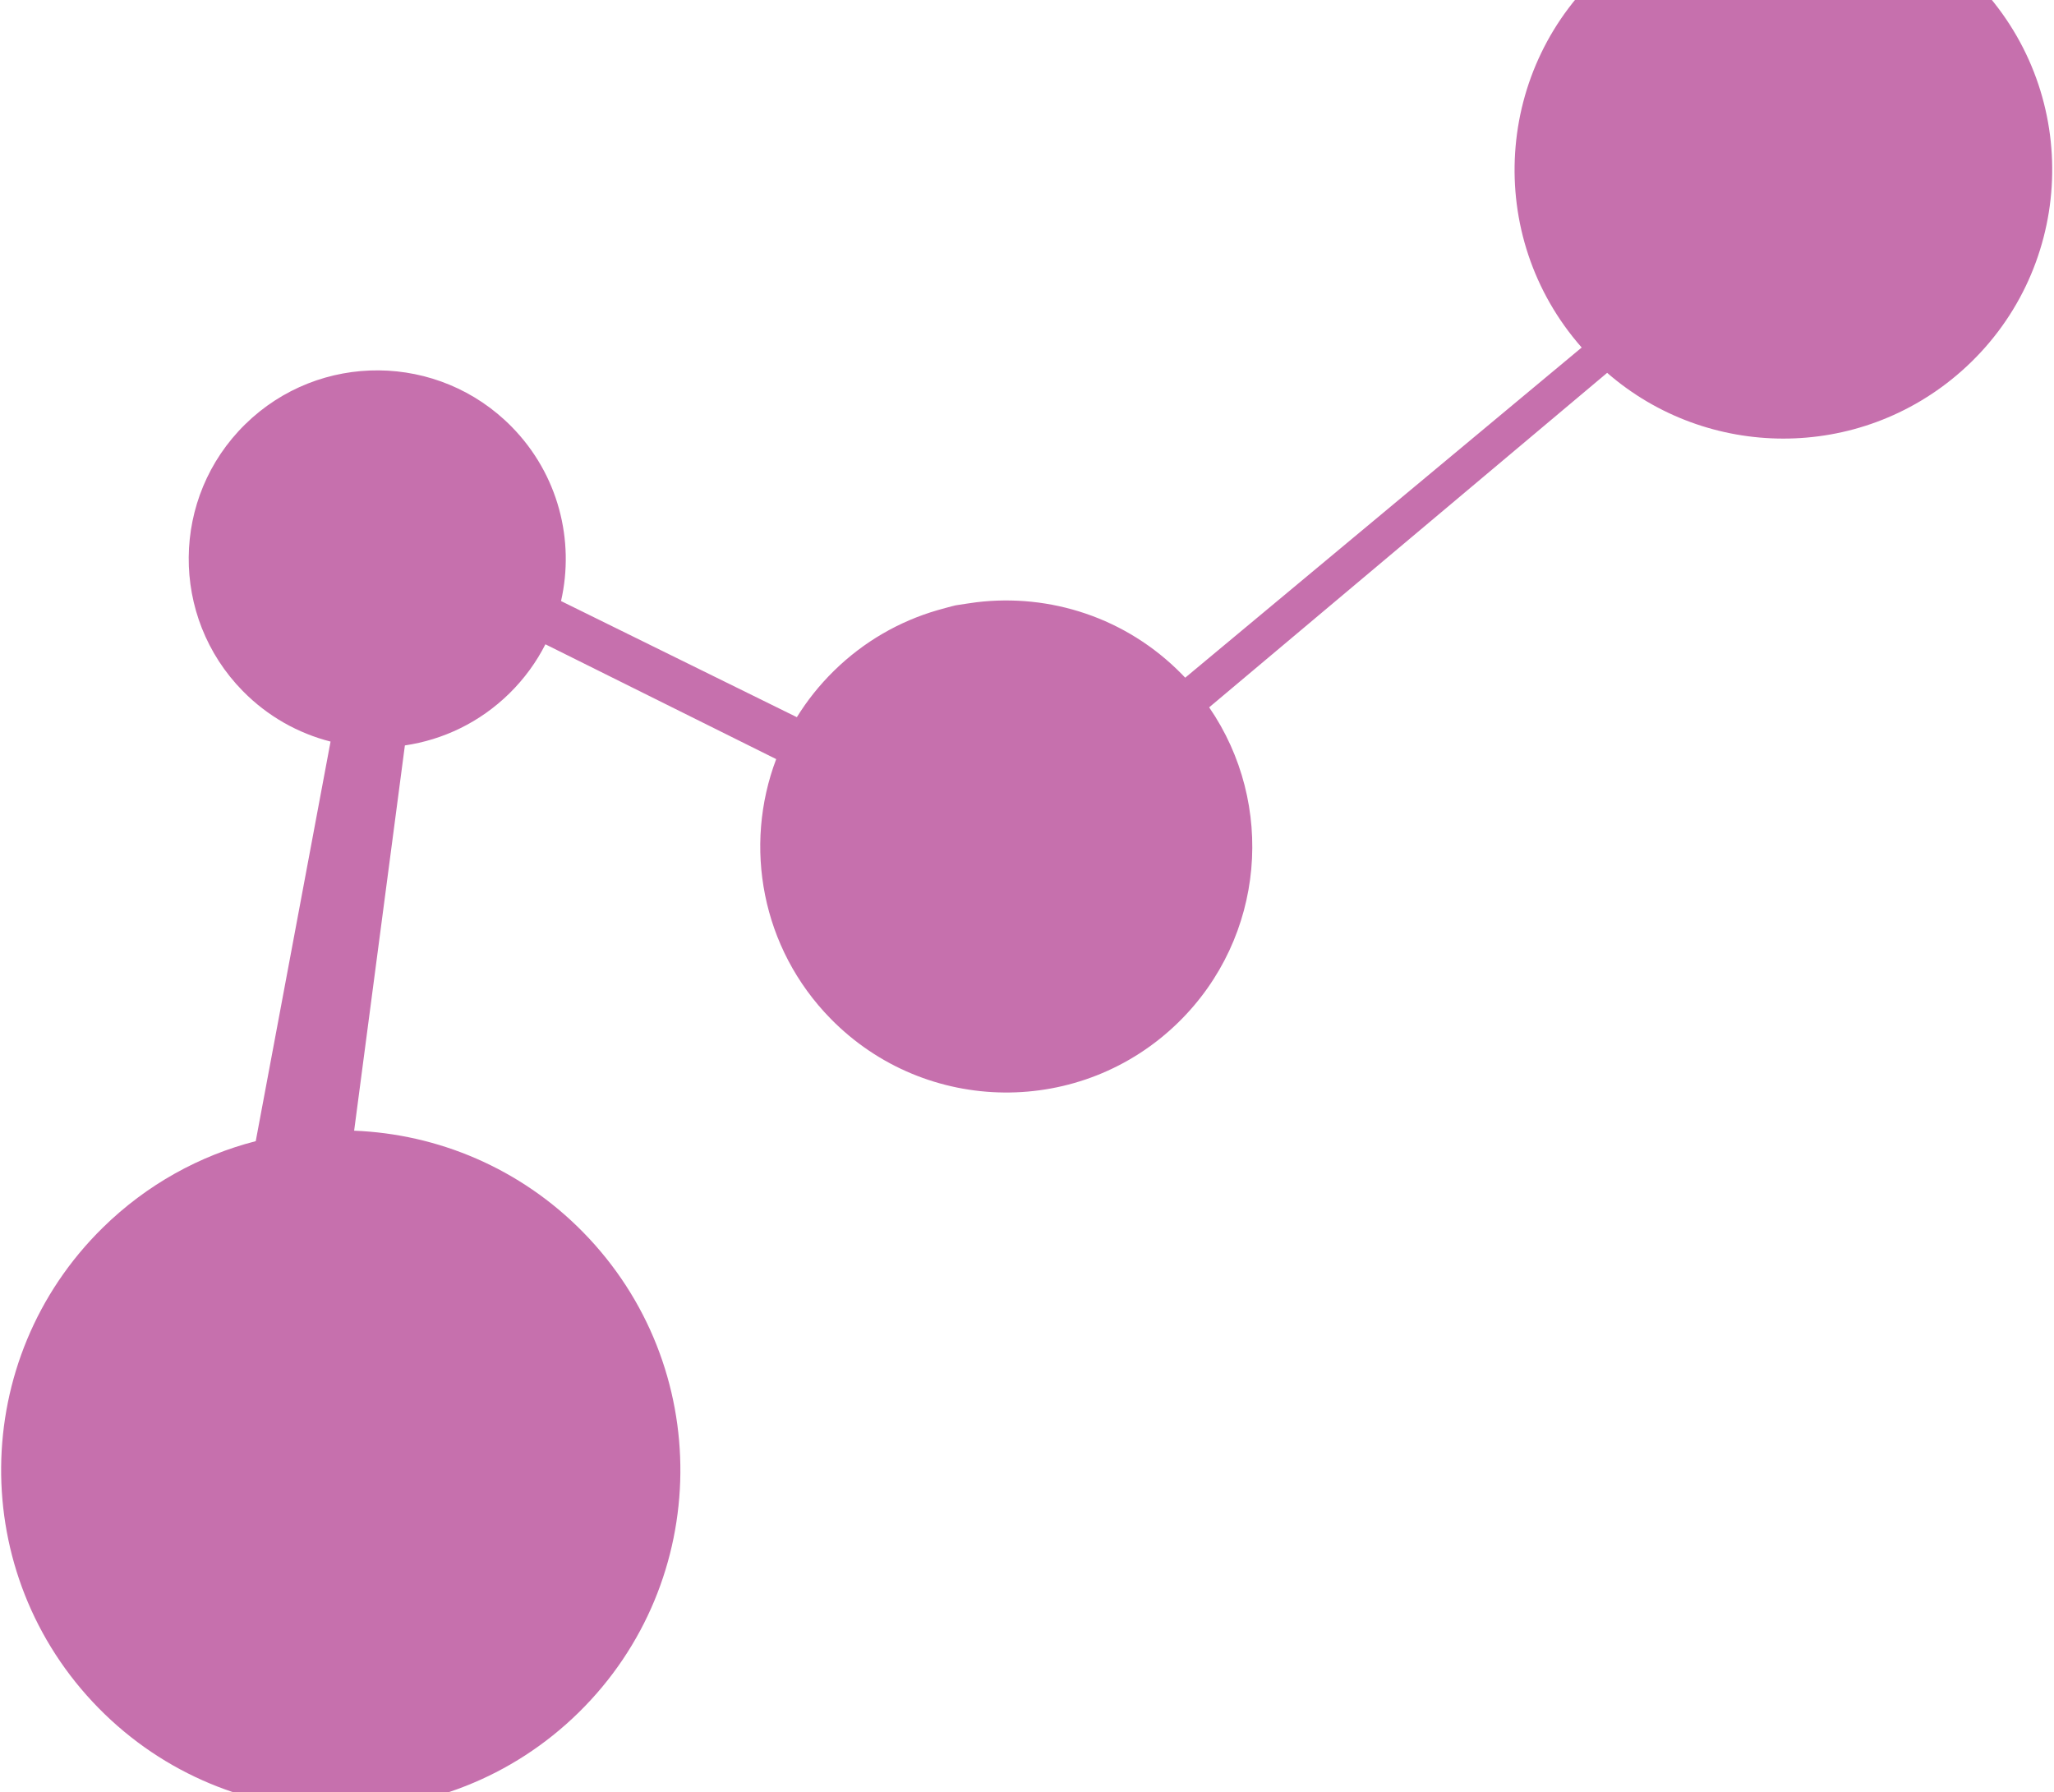 <svg width="965" height="842" viewBox="0 0 965 842" fill="none" xmlns="http://www.w3.org/2000/svg">
<g filter="url(#filter0_i_5_47)">
<path d="M271.908 795.479C334.772 733.748 335.672 632.727 273.919 569.844C244.268 539.651 205.566 523.739 166.381 522.188L190.221 341.192C208.132 338.559 225.399 330.427 239.304 316.773C246.355 309.849 252.002 302.034 256.242 293.684L364.668 347.622C349.192 388.482 357.673 436.412 390.306 469.642C435.041 515.196 508.223 515.873 553.762 471.154C594.4 431.248 599.293 368.678 568.085 323.3L755.066 166.156C802.088 207.066 873.297 207.841 921.351 165.498C973.689 119.379 978.739 39.574 932.632 -12.751C886.524 -65.076 806.719 -70.108 754.381 -23.989C702.043 22.129 696.992 101.934 743.099 154.259L556.829 309.375C556.299 308.813 555.762 308.256 555.218 307.702C529.036 281.04 493.108 269.751 458.682 273.939C458.682 273.939 450.31 275.119 448.971 275.38C447.633 275.641 440.358 277.69 440.358 277.69C422.619 282.846 405.865 292.342 391.762 306.19C384.966 312.864 379.17 320.171 374.375 327.926L263.583 273.371C270.068 244.932 262.38 213.882 240.42 191.519C206.139 156.611 150.06 156.093 115.163 190.361C80.266 224.629 79.766 280.707 114.047 315.615C125.81 327.593 140.14 335.522 155.3 339.386L120.15 527.102C93.894 533.855 69.011 547.398 48.278 567.756C-14.585 629.488 -15.486 730.508 46.268 793.392C108.022 856.275 209.044 857.21 271.908 795.479Z" fill="#C670AD"/>
</g>
<defs>
<filter id="filter0_i_5_47" x="0.535" y="-55.539" width="963.627" height="901.511" filterUnits="userSpaceOnUse" color-interpolation-filters="sRGB">
<feFlood flood-opacity="0" result="BackgroundImageFix"/>
<feBlend mode="normal" in="SourceGraphic" in2="BackgroundImageFix" result="shape"/>
<feColorMatrix in="SourceAlpha" type="matrix" values="0 0 0 0 0 0 0 0 0 0 0 0 0 0 0 0 0 0 127 0" result="hardAlpha"/>
<feOffset dy="9"/>
<feGaussianBlur stdDeviation="2.4"/>
<feComposite in2="hardAlpha" operator="arithmetic" k2="-1" k3="1"/>
<feColorMatrix type="matrix" values="0 0 0 0 1 0 0 0 0 1 0 0 0 0 1 0 0 0 0.3 0"/>
<feBlend mode="normal" in2="shape" result="effect1_innerShadow_5_47"/>
</filter>
</defs>
</svg>
